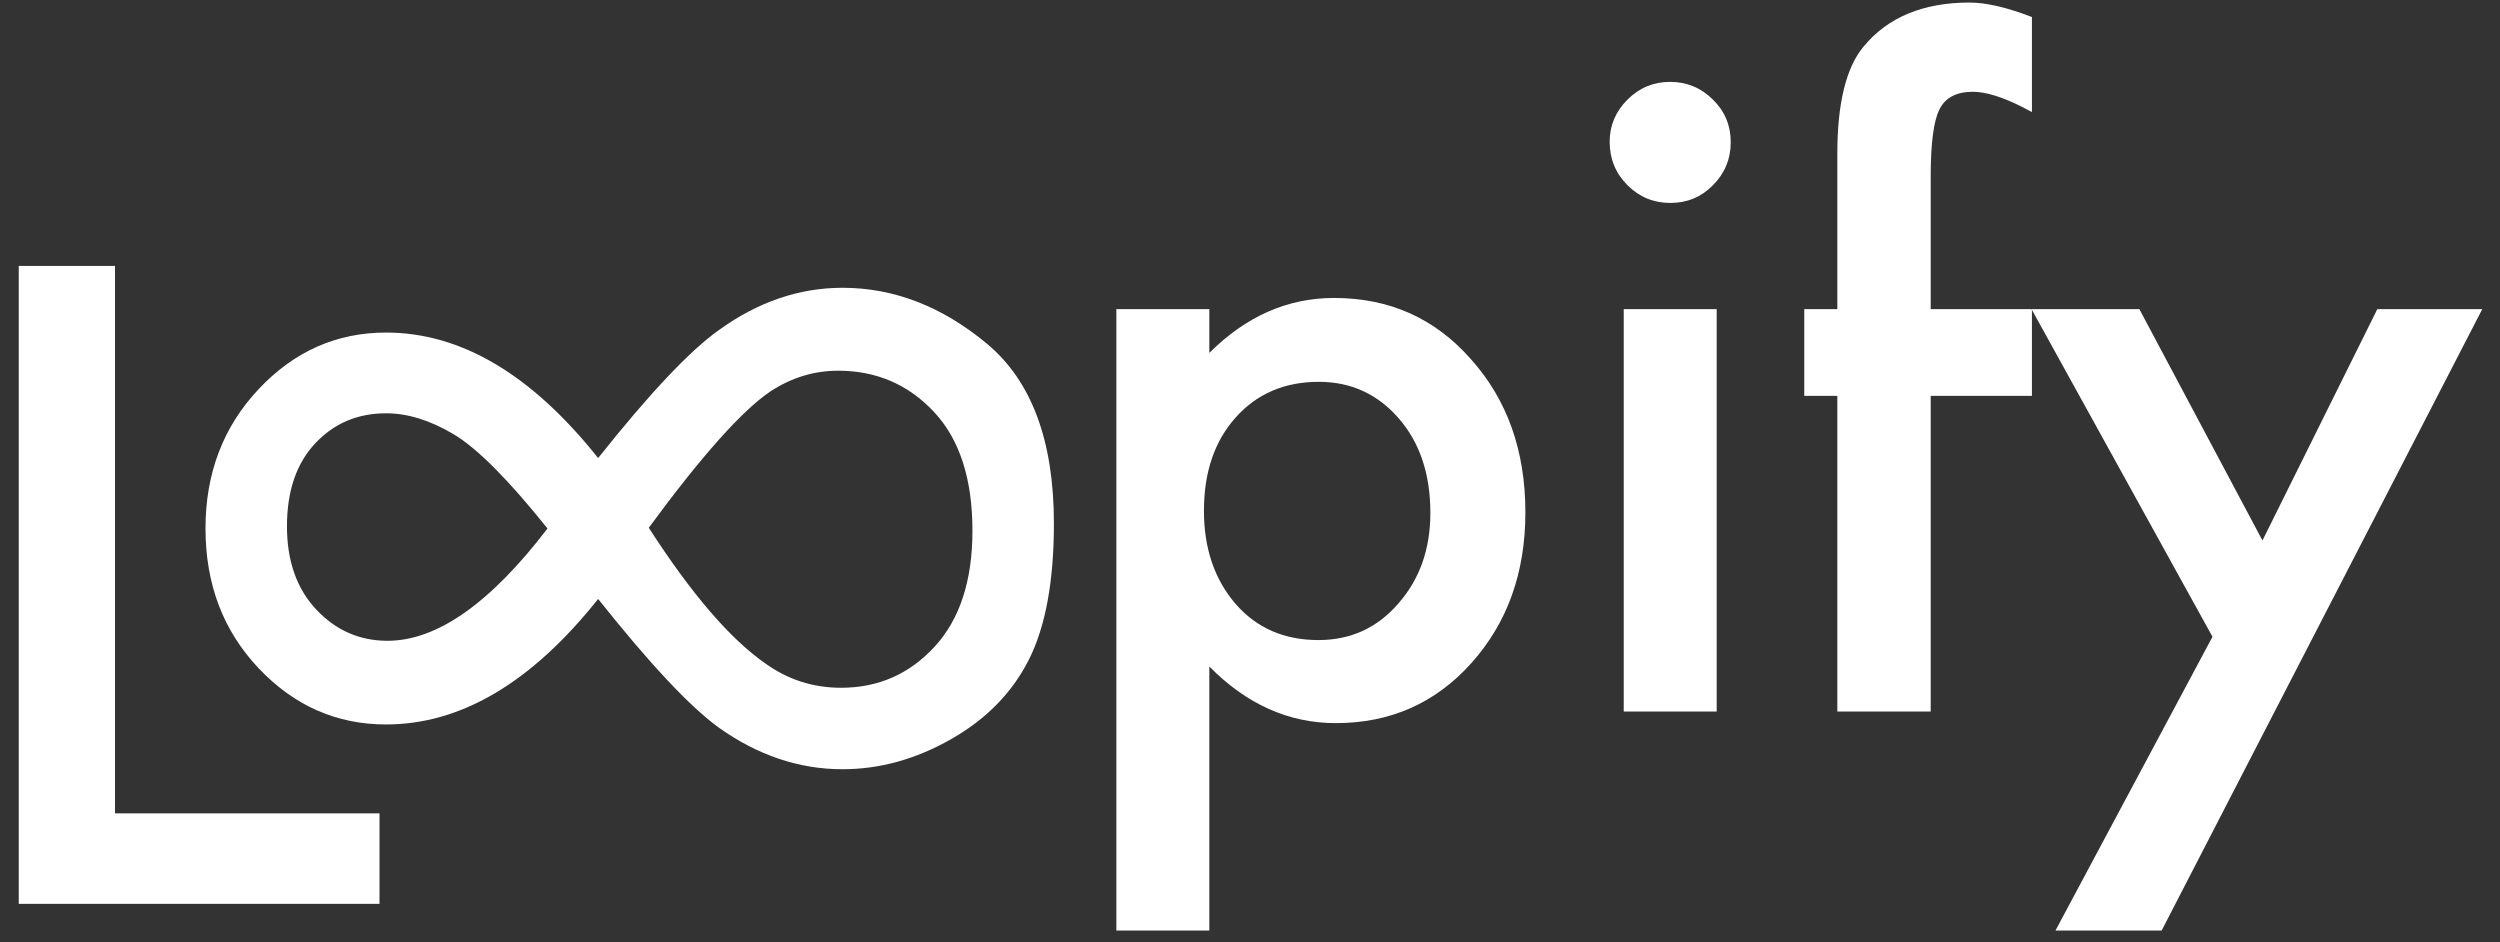 <?xml version="1.0" encoding="UTF-8"?>
<svg width="130px" height="49px" viewBox="0 0 130 49" version="1.1" xmlns="http://www.w3.org/2000/svg" xmlns:xlink="http://www.w3.org/1999/xlink">
    <rect x="0" y="0" width="130" height="49" fill="#333333" stroke="none"/>
    <!-- Generator: Sketch 51.2 (57519) - http://www.bohemiancoding.com/sketch -->
    <title>logo</title>
    <desc>Created with Sketch.</desc>
    <defs></defs>
    <g id="Page-1" stroke="none" stroke-width="1" fill="none" fill-rule="evenodd">
        <g id="A4" transform="translate(-612, -379)" fill="#FFFFFF">
            <g id="logo" transform="translate(612, 379)">
                <path d="M62.885,48.387 L58.051,48.387 L58.051,16.074 L62.885,16.074 L62.885,18.352 C64.79,16.447 66.952,15.494 69.373,15.494 C72.252,15.494 74.622,16.554 76.484,18.674 C78.375,20.779 79.32,23.436 79.32,26.645 C79.32,29.781 78.382,32.395 76.506,34.486 C74.644,36.563 72.295,37.602 69.459,37.602 C67.01,37.602 64.818,36.62 62.885,34.658 L62.885,48.387 Z M74.379,26.666 C74.379,24.661 73.835,23.028 72.746,21.768 C71.643,20.493 70.254,19.855 68.578,19.855 C66.802,19.855 65.363,20.471 64.26,21.703 C63.157,22.935 62.605,24.553 62.605,26.559 C62.605,28.521 63.157,30.139 64.26,31.414 C65.348,32.66 66.781,33.283 68.557,33.283 C70.232,33.283 71.615,32.653 72.703,31.393 C73.82,30.132 74.379,28.557 74.379,26.666 Z M89.268,16.074 L89.268,37 L84.434,37 L84.434,16.074 L89.268,16.074 Z M83.703,7.373 C83.703,6.528 84.011,5.798 84.627,5.182 C85.243,4.566 85.98,4.258 86.84,4.258 C87.714,4.258 88.458,4.566 89.074,5.182 C89.69,5.783 89.998,6.521 89.998,7.395 C89.998,8.268 89.69,9.013 89.074,9.629 C88.473,10.245 87.735,10.553 86.861,10.553 C85.988,10.553 85.243,10.245 84.627,9.629 C84.011,9.013 83.703,8.261 83.703,7.373 Z M100.396,20.586 L100.396,37 L95.541,37 L95.541,20.586 L93.822,20.586 L93.822,16.074 L95.541,16.074 L95.541,7.996 C95.541,5.361 95.999,3.499 96.916,2.41 C98.176,0.892 100.01,0.133 102.416,0.133 C103.275,0.133 104.357,0.383 105.66,0.885 L105.66,5.826 L105.166,5.568 C104.12,5.038 103.261,4.773 102.588,4.773 C101.729,4.773 101.148,5.081 100.848,5.697 C100.547,6.299 100.396,7.459 100.396,9.178 L100.396,16.074 L105.66,16.074 L105.66,20.586 L100.396,20.586 Z M115.049,33.111 L105.639,16.074 L111.246,16.074 L117.648,28.105 L123.621,16.074 L129.078,16.074 L112.406,48.387 L106.885,48.387 L115.049,33.111 Z" id="pify"></path>
                <polygon id="L" points="5.98 13.828 5.98 42.295 19.734 42.295 19.734 47 0.975 47 0.975 13.828"></polygon>
                <path d="M31.103,23.819 C33.775,20.46 35.861,18.247 37.362,17.178 C39.397,15.703 41.547,14.965 43.812,14.965 C46.483,14.965 48.983,15.932 51.311,17.865 C53.639,19.799 54.803,22.916 54.803,27.215 C54.803,30.217 54.37,32.577 53.505,34.295 C52.64,36.012 51.292,37.392 49.46,38.435 C47.628,39.478 45.745,40 43.812,40 C41.547,40 39.397,39.275 37.362,37.825 C35.861,36.731 33.775,34.504 31.103,31.146 C27.643,35.497 23.967,37.672 20.074,37.672 C17.504,37.672 15.297,36.699 13.453,34.753 C11.608,32.806 10.686,30.383 10.686,27.482 C10.686,24.607 11.608,22.19 13.453,20.231 C15.297,18.272 17.504,17.293 20.074,17.293 C23.967,17.293 27.643,19.468 31.103,23.819 Z M33.737,27.444 C35.95,30.879 37.973,33.232 39.805,34.504 C40.975,35.344 42.285,35.764 43.735,35.764 C45.669,35.764 47.291,35.051 48.601,33.627 C49.911,32.202 50.567,30.192 50.567,27.597 C50.567,24.9 49.899,22.839 48.563,21.414 C47.227,19.99 45.567,19.277 43.583,19.277 C42.336,19.277 41.166,19.633 40.072,20.346 C38.596,21.338 36.484,23.704 33.737,27.444 Z M28.47,27.482 C26.435,24.938 24.806,23.304 23.585,22.578 C22.364,21.853 21.194,21.491 20.074,21.491 C18.598,21.491 17.371,22.012 16.391,23.055 C15.412,24.099 14.922,25.536 14.922,27.368 C14.922,29.174 15.431,30.618 16.449,31.699 C17.466,32.781 18.7,33.321 20.15,33.321 C22.72,33.321 25.493,31.375 28.47,27.482 Z" id="∞"></path>
            </g>
        </g>
    </g>
</svg>